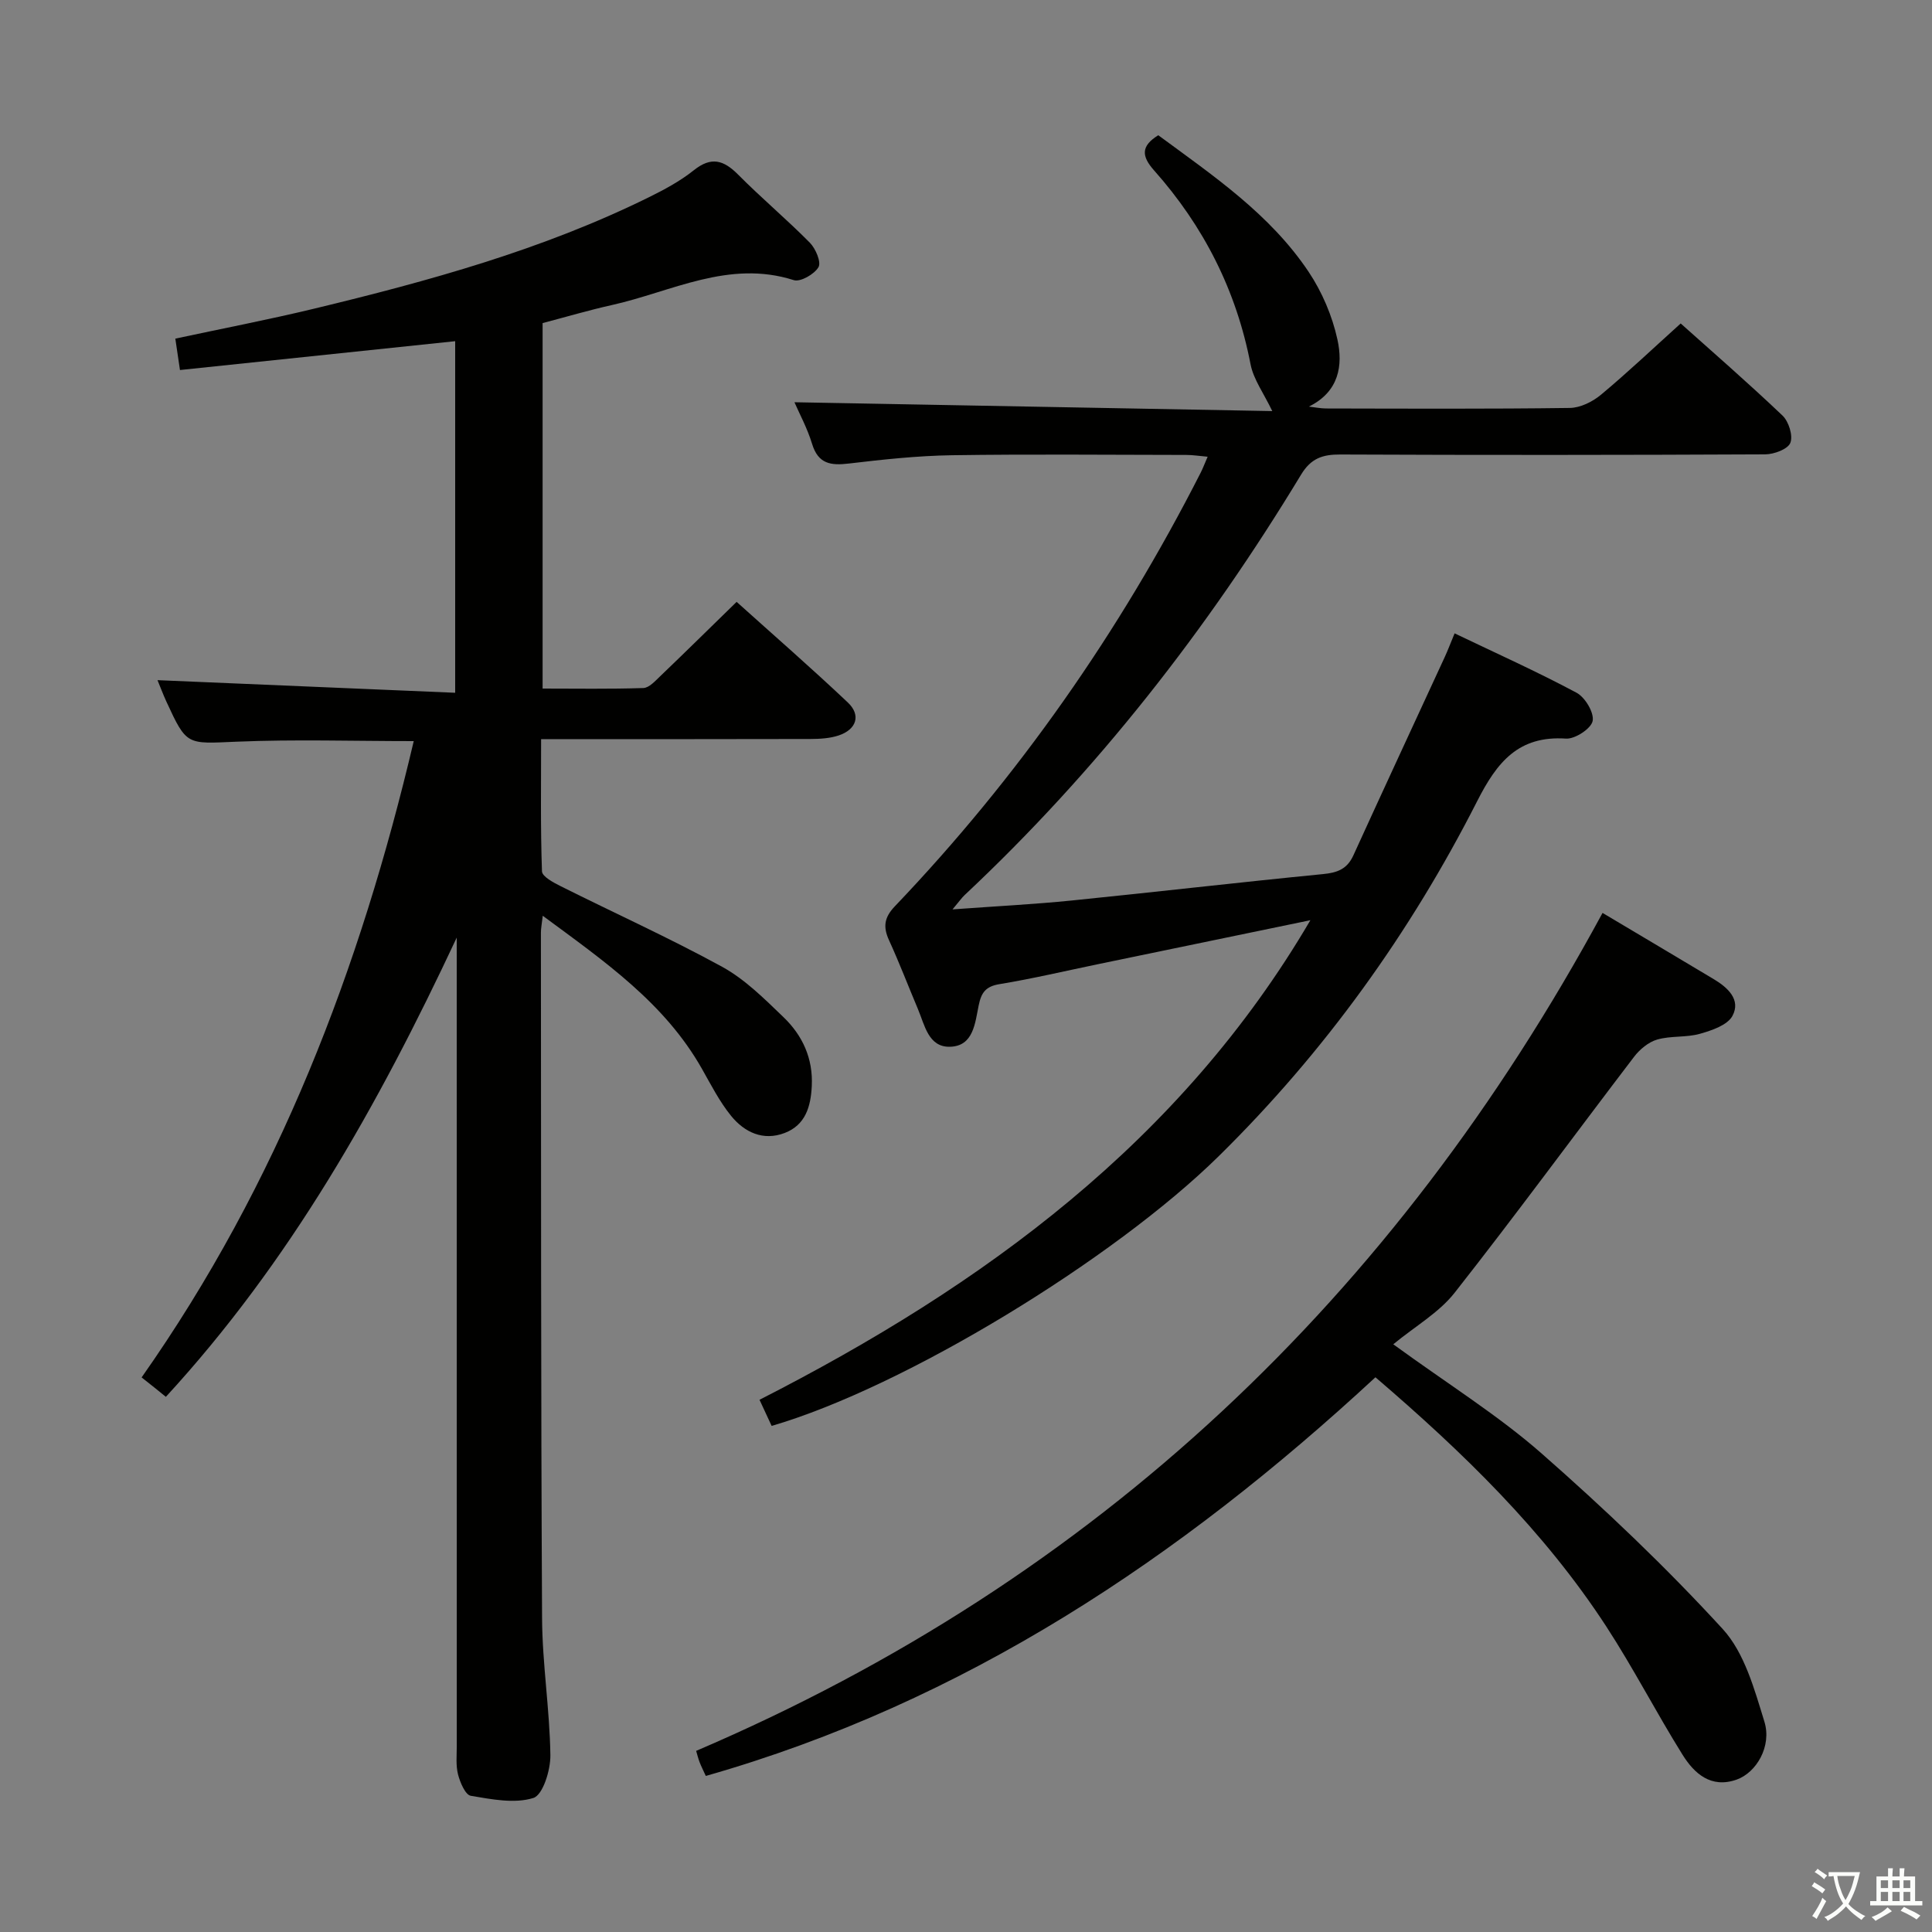 <svg enable-background="new 0 0 400 400" viewBox="0 0 400 400" xmlns="http://www.w3.org/2000/svg"><rect x="0" y="0" width="400" height="400" fill="#808080" stroke="none"/><path d="m377.9 391.2c-.2.3-.4.5-.6.8-.7-.6-1.4-1-2.2-1.5.2-.3.4-.5.5-.8.6.4 1.4.8 2.3 1.5zm-1.8 6.1c-.2-.2-.5-.4-.9-.6.4-.6.8-1.2 1.2-1.9s.7-1.3.9-1.9c.3.3.5.5.8.7-.7 1.3-1.4 2.6-2 3.7zm2.2-9c-.3.3-.5.5-.6.8-.6-.6-1.3-1.1-2-1.5.3-.3.5-.5.6-.7.6.5 1.3.9 2 1.4zm.3.2v-.9h2 4.5c-.3 1.3-.6 2.5-1 3.6s-.9 2.1-1.4 3c.4.5 1 1 1.6 1.4s1.2.8 1.9 1.1c-.3.2-.5.4-.8.8-.4-.3-1-.7-1.6-1.2s-1.2-1.1-1.6-1.6c-.5.6-1.1 1.1-1.7 1.6s-1.4.9-2.1 1.4c-.1-.3-.3-.5-.7-.8.6-.2 1.2-.5 1.9-1s1.4-1.1 2-1.8c-.5-.8-.9-1.6-1.2-2.5s-.6-2-.8-3.2c-.4.1-.7.1-1 .1zm2.5 2.7c.3 1 .7 1.7 1 2.2.3-.5.6-1.1 1-2s.6-1.9.9-3h-3.2-.4c.1.9.3 1.8.7 2.8z" fill="#fbfcfa"/><path d="m396.5 388.5v1.5 3.6h1.5v.9c-.4 0-1 0-1.7 0h-7.9c-.5 0-.9 0-1.2 0v-.9h1.3v-3.5c0-.7 0-1.2 0-1.6h2.4c0-.8 0-1.4 0-1.7h1c0 .3-.1.8-.1 1.7h1.5c0-.8 0-1.4 0-1.7h1c0 .3-.1.9-.1 1.7zm-8.2 9.2c-.2-.3-.5-.5-.8-.8.8-.3 1.4-.6 1.9-.9s1-.7 1.4-1.1c.3.3.6.5.9.8-1.6 1-2.8 1.6-3.4 2zm2.6-6.8v-1.6h-1.5v1.6zm0 2.7v-1.9h-1.5v1.9zm2.4-2.7v-1.6h-1.5v1.6zm0 2.7v-1.9h-1.5v1.9zm.2 2 .7-.8c.4.2.9.5 1.6.8s1.3.7 1.8 1c-.3.3-.5.5-.8.8-.4-.3-1.5-1-3.3-1.8zm2-4.7v-1.6h-1.4v1.6zm0 2.7v-1.9h-1.4v1.9z" fill="#fbfcfa"/><g fill="#010100"><path d="m29.32 285.18c28.32-40.28 45.26-84.7 56.34-131.74-12.45 0-24.59-.39-36.7.12-10.29.43-10.28.89-14.51-8.3-.69-1.5-1.26-3.04-1.84-4.44 20.46.87 40.85 1.73 61.63 2.61 0-25.16 0-48.9 0-72.79-18.92 1.98-37.79 3.96-56.98 5.97-.36-2.48-.62-4.22-.96-6.5 9.64-2.07 19.21-3.91 28.68-6.19 23.73-5.72 47.24-12.18 69.26-23.03 3.27-1.61 6.56-3.37 9.39-5.63 3.63-2.91 6.19-2.13 9.2.9 4.8 4.84 10.05 9.24 14.84 14.09 1.2 1.22 2.39 4.02 1.79 5.06-.85 1.46-3.74 3.12-5.11 2.69-13.47-4.3-25.31 2.41-37.72 5.17-4.68 1.04-9.29 2.41-14.29 3.72v75.67c6.94 0 13.9.12 20.85-.11 1.2-.04 2.47-1.46 3.5-2.45 5.15-4.93 10.23-9.94 15.82-15.39 7.59 6.83 15.46 13.68 23.03 20.84 2.76 2.61 1.81 5.58-1.91 6.82-1.84.61-3.91.72-5.87.73-18.32.05-36.65.03-55.73.03 0 9.22-.14 18.3.18 27.37.04 1.09 2.41 2.35 3.92 3.1 11.13 5.57 22.49 10.7 33.39 16.67 4.72 2.59 8.74 6.62 12.68 10.41 3.95 3.79 6.16 8.56 5.87 14.29-.21 4.26-1.31 8.05-5.61 9.7-4.47 1.71-8.34-.15-11.11-3.56-2.38-2.94-4.14-6.4-6.02-9.72-7.71-13.63-20.15-22.23-32.96-31.69-.19 1.71-.38 2.6-.38 3.49.04 47.32-.01 94.63.24 141.95.05 9.45 1.59 18.9 1.72 28.36.04 3.08-1.55 8.23-3.52 8.85-3.92 1.23-8.67.27-12.96-.45-1.12-.19-2.2-2.74-2.63-4.38-.49-1.89-.27-3.97-.27-5.96-.01-53.48-.01-106.97-.01-160.45 0-1.8 0-3.61 0-6.89-16.39 35.01-34.57 67.18-60.22 95.08-1.51-1.24-3.01-2.44-5.02-4.02z"/><path d="m159.76 295.22c-.84-1.81-1.59-3.44-2.51-5.41 46.41-23.67 87.22-53.5 114.05-99.29-14.73 3.05-29.32 6.07-43.91 9.09-6.82 1.41-13.61 3.02-20.48 4.15-2.86.47-3.75 1.78-4.28 4.38-.76 3.64-1.06 8.48-5.98 8.58-4.44.09-5.2-4.49-6.6-7.8-2-4.74-3.84-9.56-5.98-14.24-1.26-2.75-1.03-4.7 1.18-7.02 25.56-26.78 46.55-56.82 63.34-89.8.45-.88.79-1.81 1.44-3.3-1.7-.15-3.07-.37-4.44-.37-16.16-.02-32.33-.18-48.49.06-7.13.11-14.27.88-21.36 1.72-3.73.44-6.33.1-7.6-4.05-1-3.29-2.68-6.37-3.66-8.64 32.89.61 65.9 1.22 98.93 1.83-1.77-3.7-3.89-6.56-4.5-9.7-2.94-15.28-9.71-28.59-19.98-40.14-2.58-2.91-2.77-5.02.88-7.27 11.29 8.33 23.11 16.29 31.12 28.27 2.79 4.17 4.9 9.13 5.97 14.02 1.17 5.32.37 10.8-5.91 13.89 1.18.13 2.36.38 3.54.39 16.83.03 33.66.12 50.49-.11 2.18-.03 4.7-1.28 6.44-2.73 5.5-4.58 10.7-9.52 16.51-14.76 6.35 5.68 13.87 12.21 21.08 19.07 1.29 1.23 2.21 4.17 1.62 5.65-.52 1.31-3.38 2.37-5.21 2.38-29.33.14-58.65.16-87.98.03-3.68-.02-6.07.81-8.1 4.16-19.41 32.07-42.3 61.39-69.69 87.08-.57.54-1.03 1.21-2.48 2.94 9-.66 16.86-1.05 24.67-1.84 17.36-1.75 34.69-3.77 52.05-5.47 2.97-.29 4.97-1.04 6.26-3.85 6.26-13.73 12.62-27.41 18.94-41.11.61-1.32 1.12-2.69 2.03-4.88 8.67 4.15 17.1 7.94 25.24 12.29 1.78.95 3.68 4.13 3.34 5.85-.31 1.58-3.65 3.77-5.51 3.65-9.86-.66-14.3 4.89-18.38 12.92-13.89 27.32-31.6 51.96-53.52 73.53-21.75 21.4-65.05 47.82-92.57 55.85z"/><path d="m331.79 189.01c7.64 4.55 15.36 9.12 23.05 13.73 2.89 1.73 5.63 4.25 3.85 7.58-1.02 1.92-4.28 3.02-6.75 3.72-2.83.8-6.01.37-8.84 1.19-1.81.52-3.62 2.04-4.8 3.59-12.41 16.26-24.5 32.77-37.15 48.85-3.23 4.1-8.12 6.89-12.69 10.65 11.49 8.36 21.72 14.72 30.65 22.55 13.09 11.49 25.79 23.56 37.55 36.39 4.52 4.93 6.57 12.48 8.64 19.19 1.57 5.1-1.66 10.55-5.75 12-5.3 1.87-8.76-1.24-11.21-5.17-5.45-8.73-10.17-17.93-15.78-26.54-12.93-19.85-29.76-36.14-47.79-51.59-40.45 37.45-85.08 67.28-138.64 82.54-.5-1.1-.94-1.96-1.29-2.86-.29-.76-.48-1.56-.71-2.33 82.97-35.49 144.58-93.94 187.66-173.49z"/></g></svg>